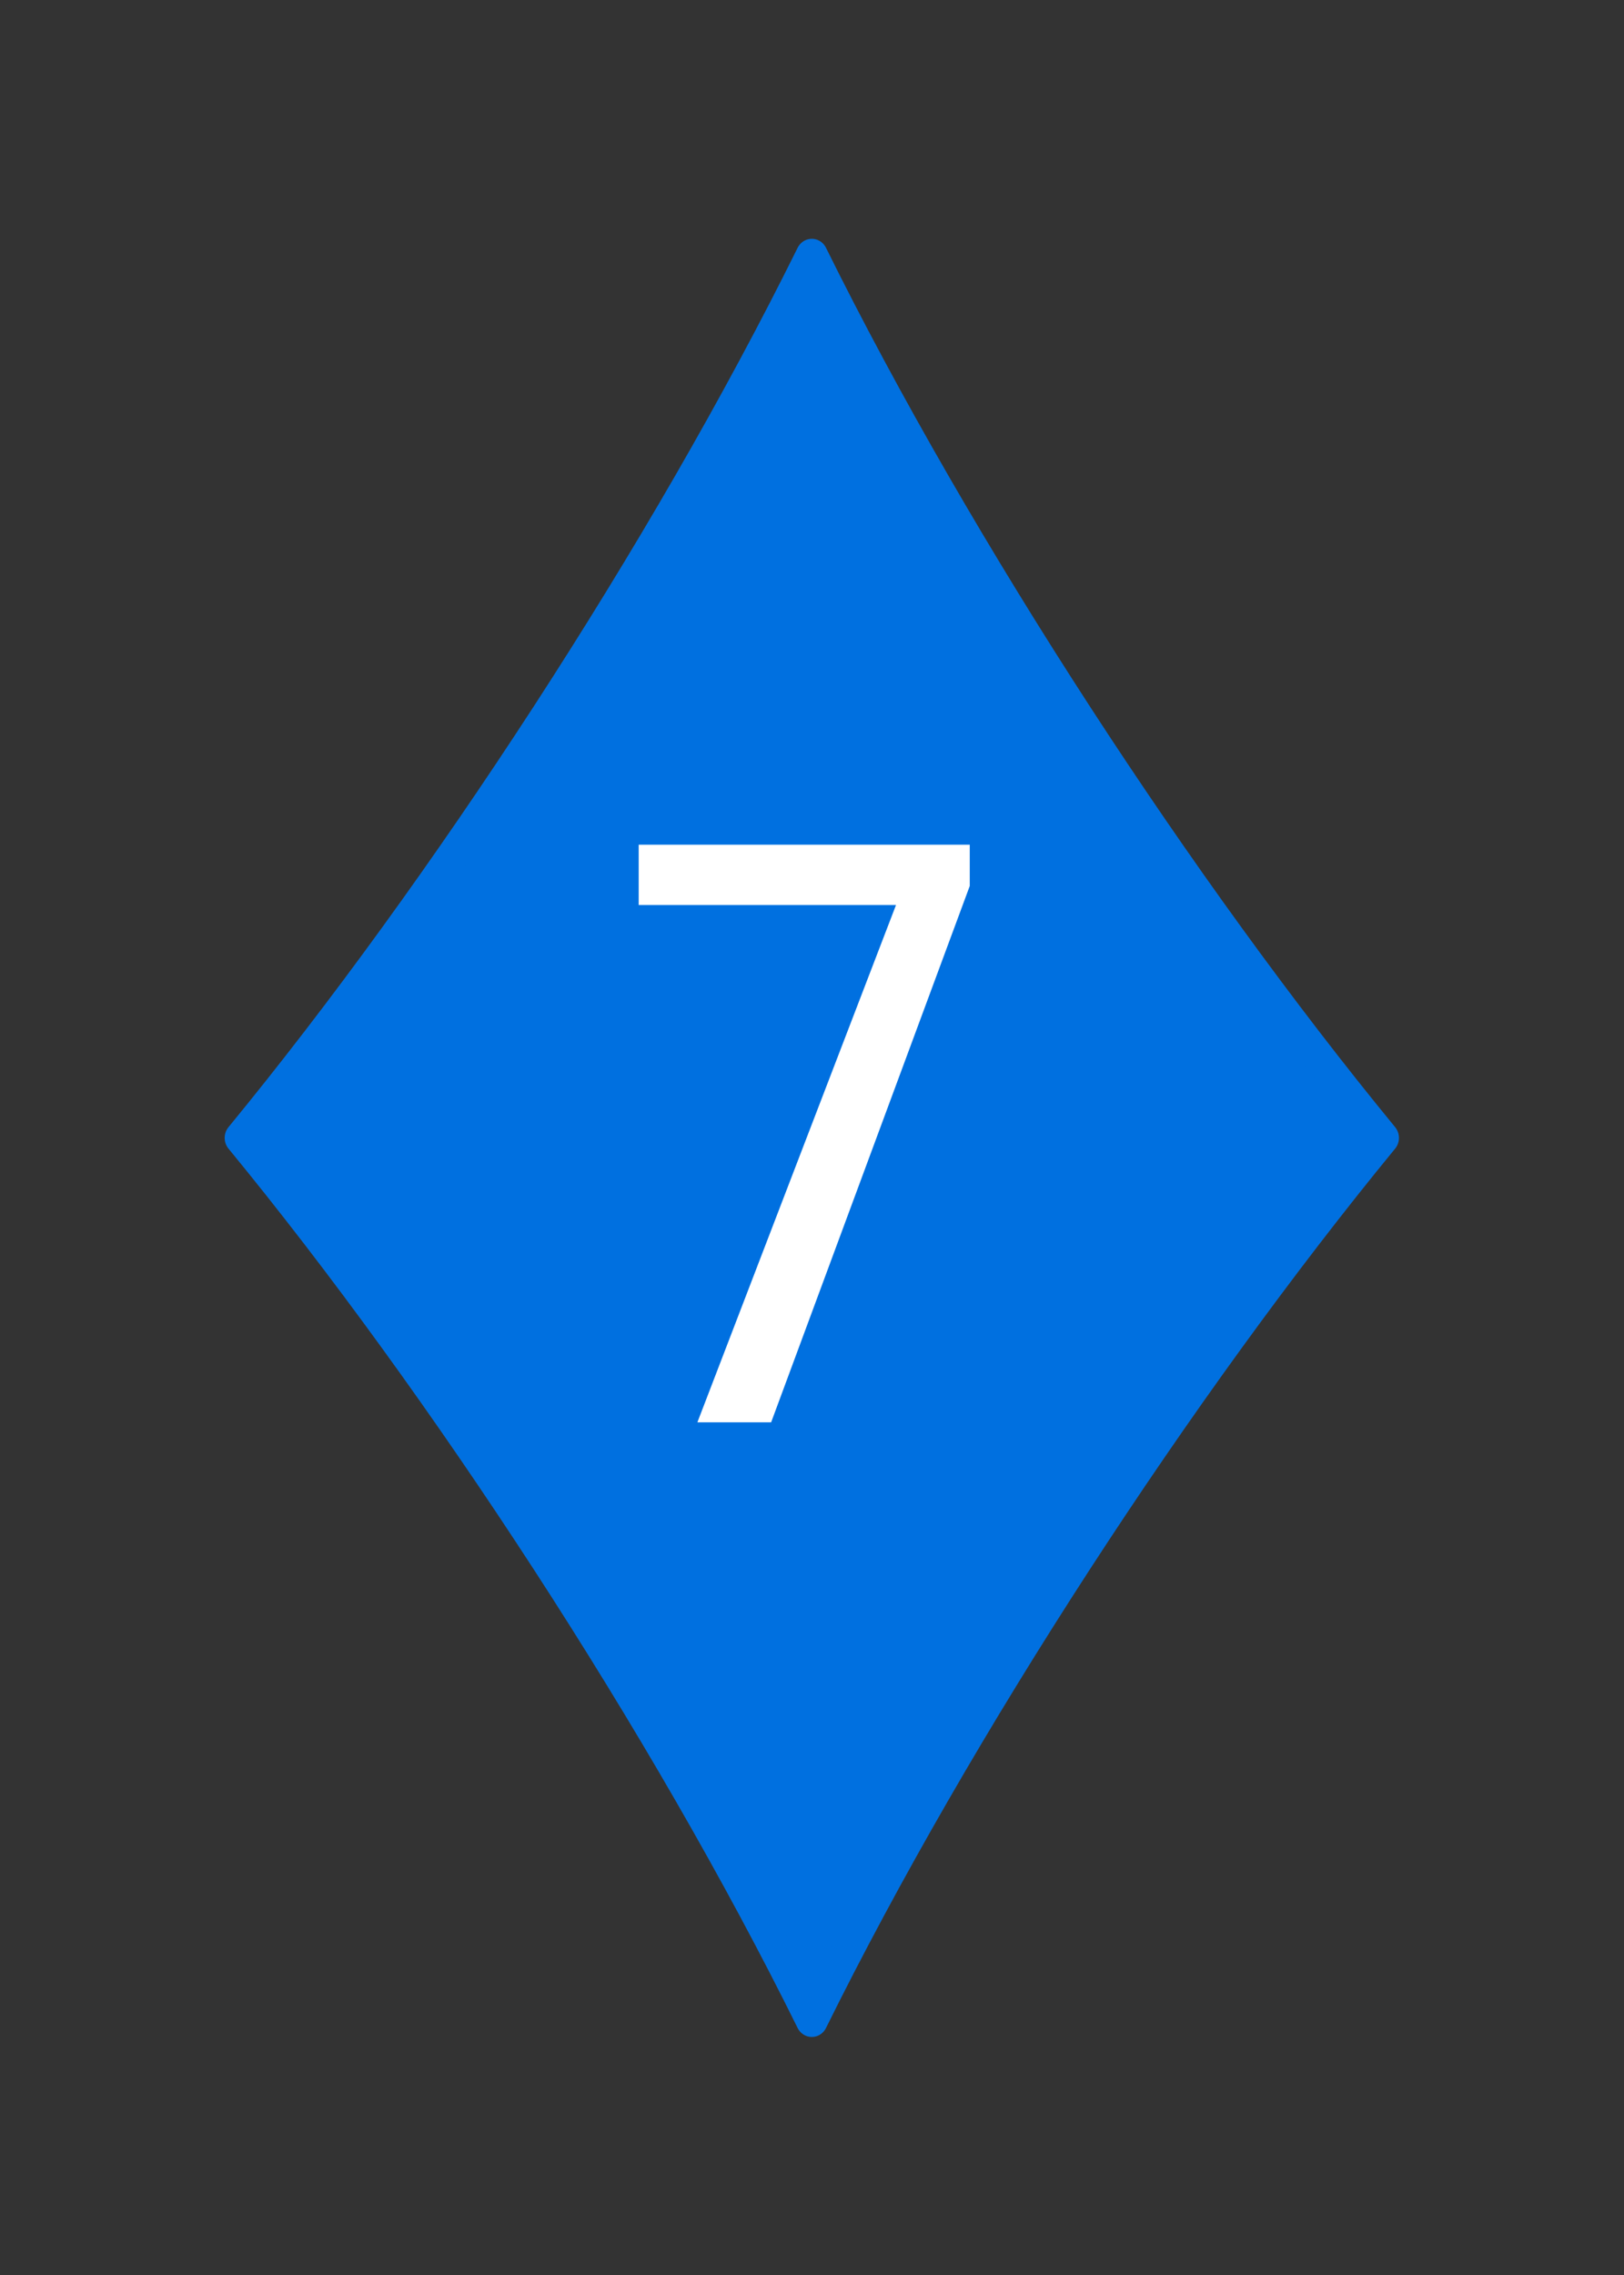 <?xml version="1.0" encoding="UTF-8"?>
<svg width="100mm" height="140mm" version="1.1" viewBox="0 0 100 140" xmlns="http://www.w3.org/2000/svg">
 <rect x="0" y="0" width="100" height="140" fill="#333333" stroke="none"/>
 <path transform="matrix(1.379,0,0,1.429,-1.724,-1.426)" d="M 37.5,88.005 C 30.958,75.246 21.049,60.633 11.995,50 21.049,39.367 30.958,24.754 37.5,11.995 44.042,24.754 53.951,39.367 63.005,50 53.951,60.633 44.042,75.246 37.5,88.005 Z" fill="#0070e0" fill-rule="evenodd" stroke="#0070e0" stroke-linecap="round" stroke-linejoin="round" stroke-width="1.425" style="paint-order:markers fill stroke"/>
 <g fill="#fff" aria-label="7">
  <path d="m59.714 51.982v2.539l-12.231 33.008h-4.541l12.231-31.836h-15.845v-3.711z"/>
 </g>
</svg>
